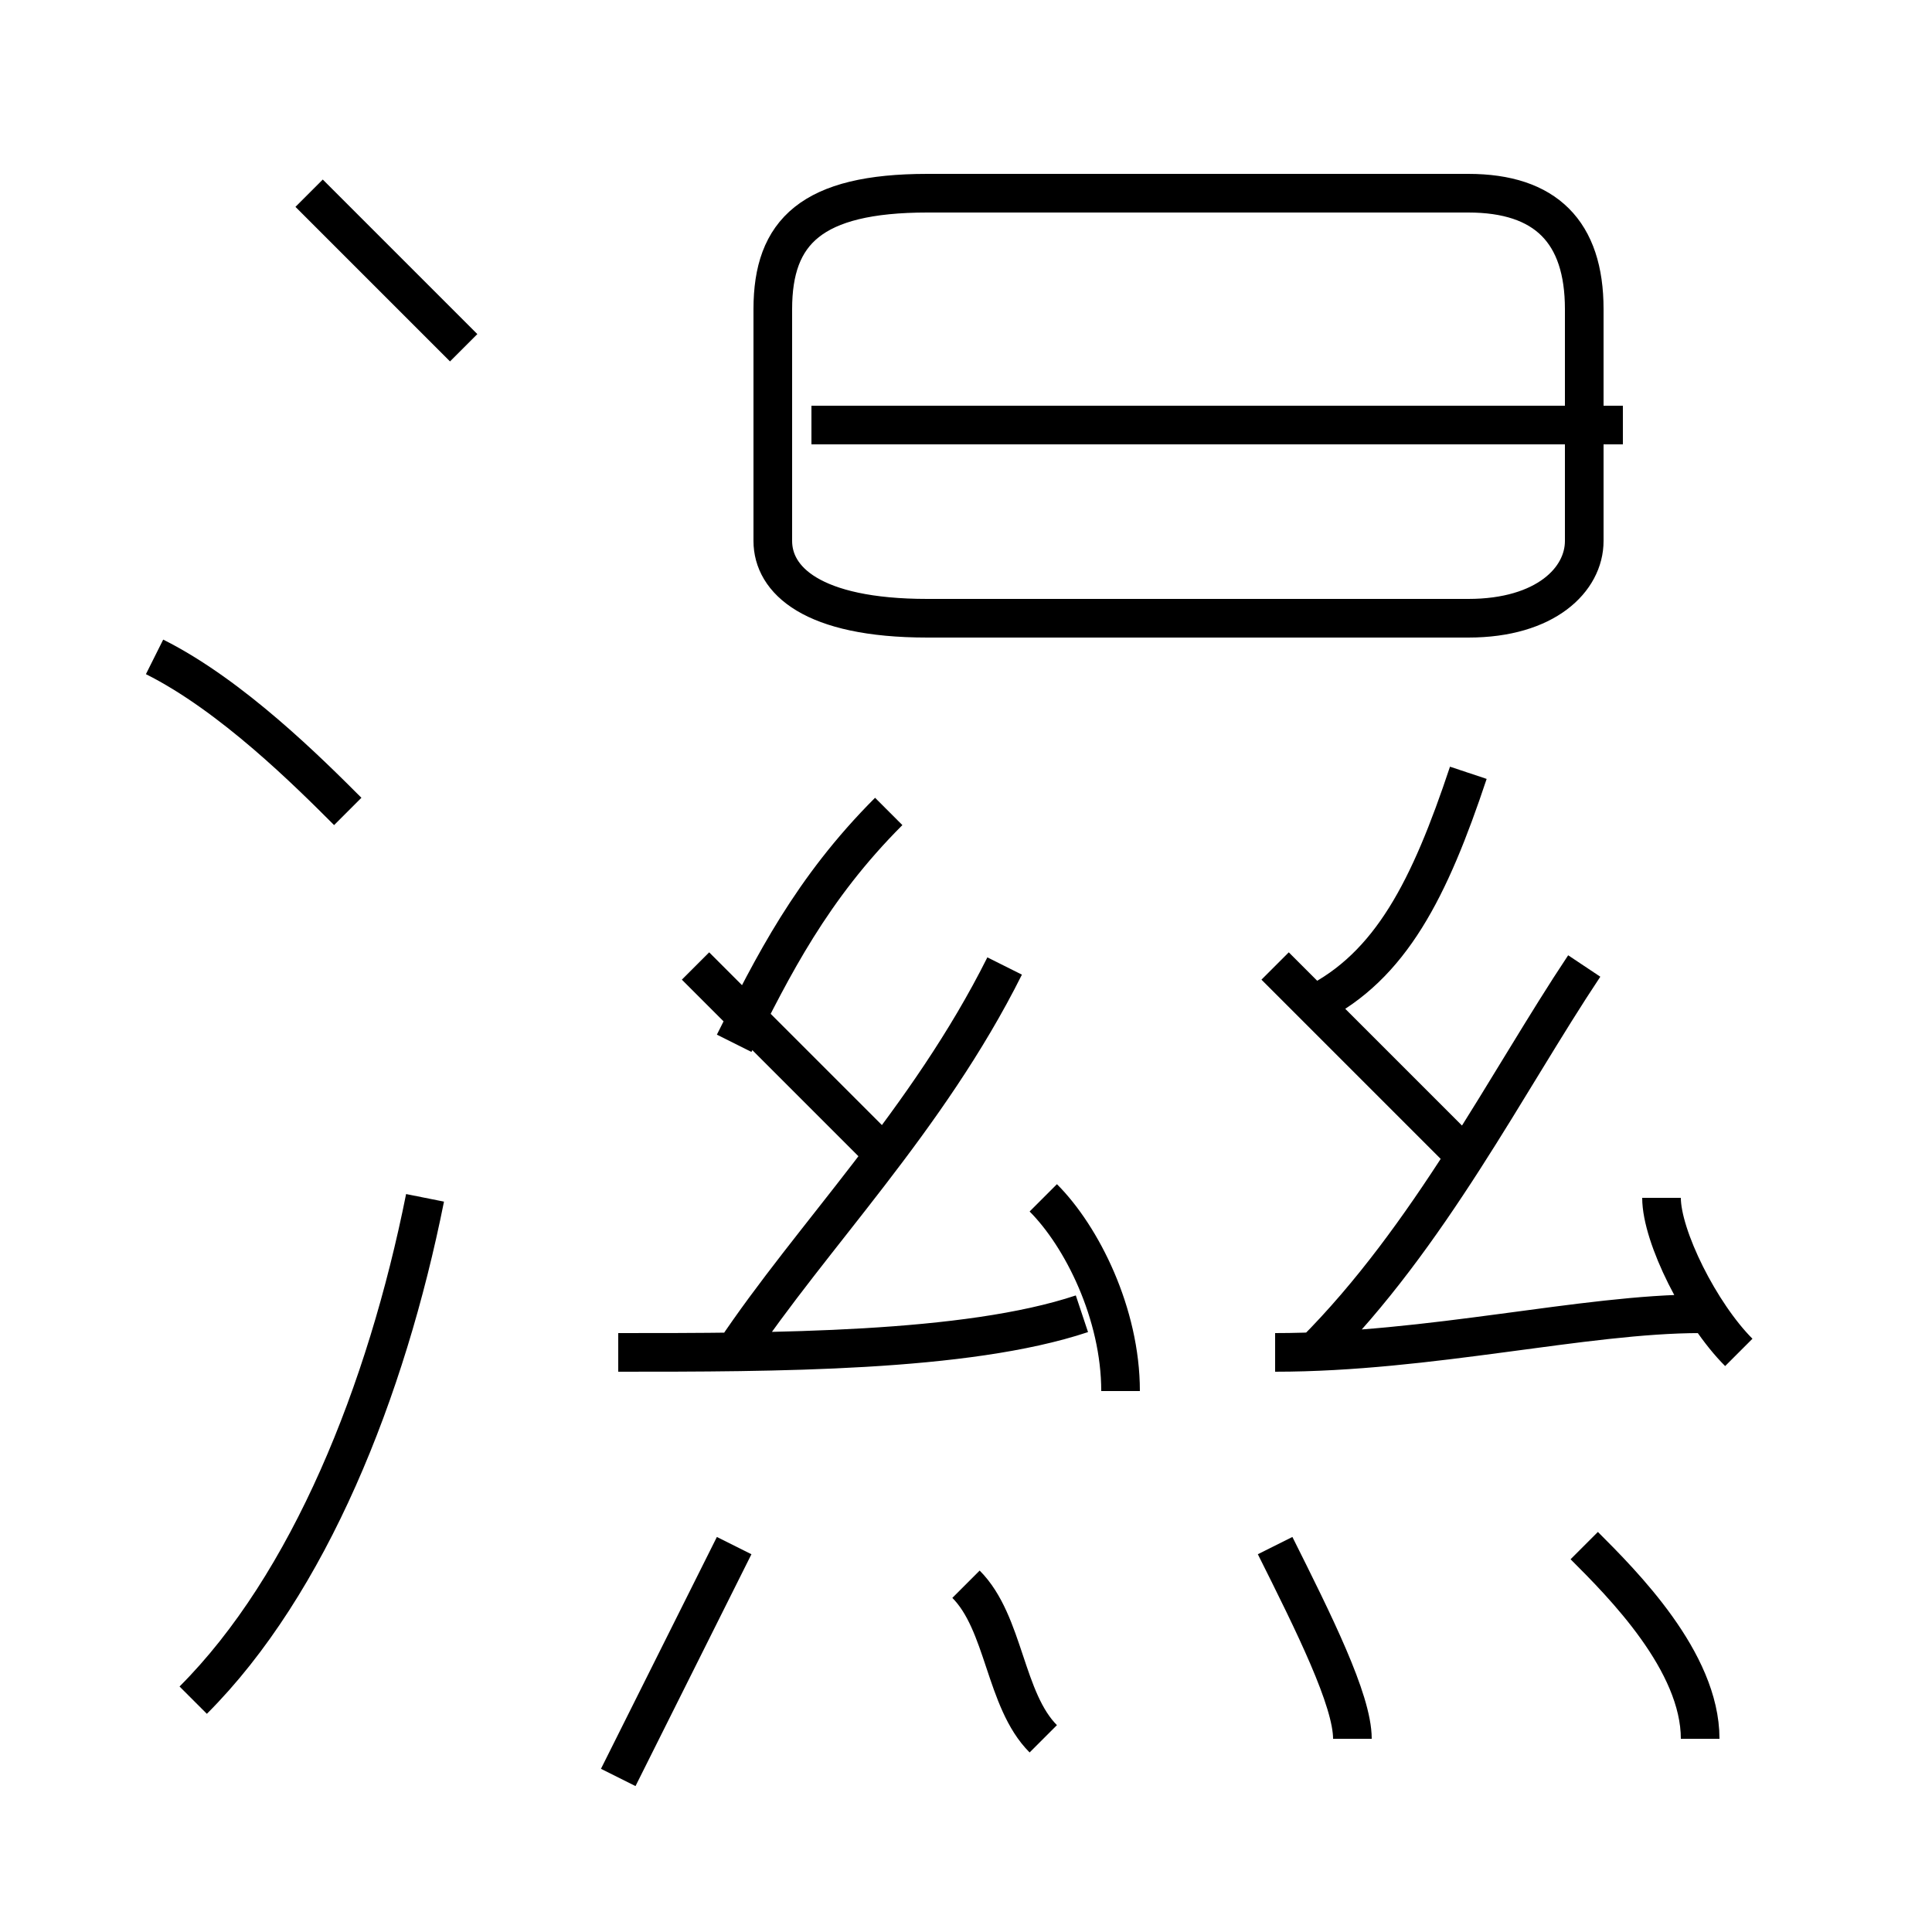 <?xml version='1.0' encoding='utf8'?>
<svg viewBox="0.0 -6.0 50.0 50.0" version="1.1" xmlns="http://www.w3.org/2000/svg">
<rect x="0.0" y="-6.0" width="50.0" height="50.0" fill="#808080" stroke="none"/>
<rect x="-1000" y="-1000" width="2000" height="2000" stroke="white" fill="white"/>
<g style="fill:white;stroke:#000000;  stroke-width:1">
<path d="M 24 -28 L 38 -28 C 40 -28 41 -29 41 -30 L 41 -36 C 41 -38 40 -39 38 -39 L 24 -39 C 21 -39 20 -38 20 -36 L 20 -30 C 20 -29 21 -28 24 -28 Z M 5 0 C 8 -3 10 -8 11 -13 M 16 2 C 17 0 18 -2 19 -4 M 27 1 C 26 0 26 -2 25 -3 M 16 -9 C 20 -9 25 -9 28 -10 M 9 -23 C 8 -24 6 -26 4 -27 M 35 1 C 35 0 34 -2 33 -4 M 23 -14 C 21 -16 19 -18 18 -19 M 19 -9 C 21 -12 24 -15 26 -19 M 29 -8 C 29 -10 28 -12 27 -13 M 19 -17 C 20 -19 21 -21 23 -23 M 44 1 C 44 -1 42 -3 41 -4 M 12 -35 C 11 -36 9 -38 8 -39 M 33 -9 C 37 -9 41 -10 44 -10 M 38 -14 C 36 -16 34 -18 33 -19 M 34 -9 C 37 -12 39 -16 41 -19 M 45 -9 C 44 -10 43 -12 43 -13 M 34 -18 C 36 -19 37 -21 38 -24 M 42 -33 L 21 -33" transform="translate(0.0 38.0)" />
</g>
</svg>